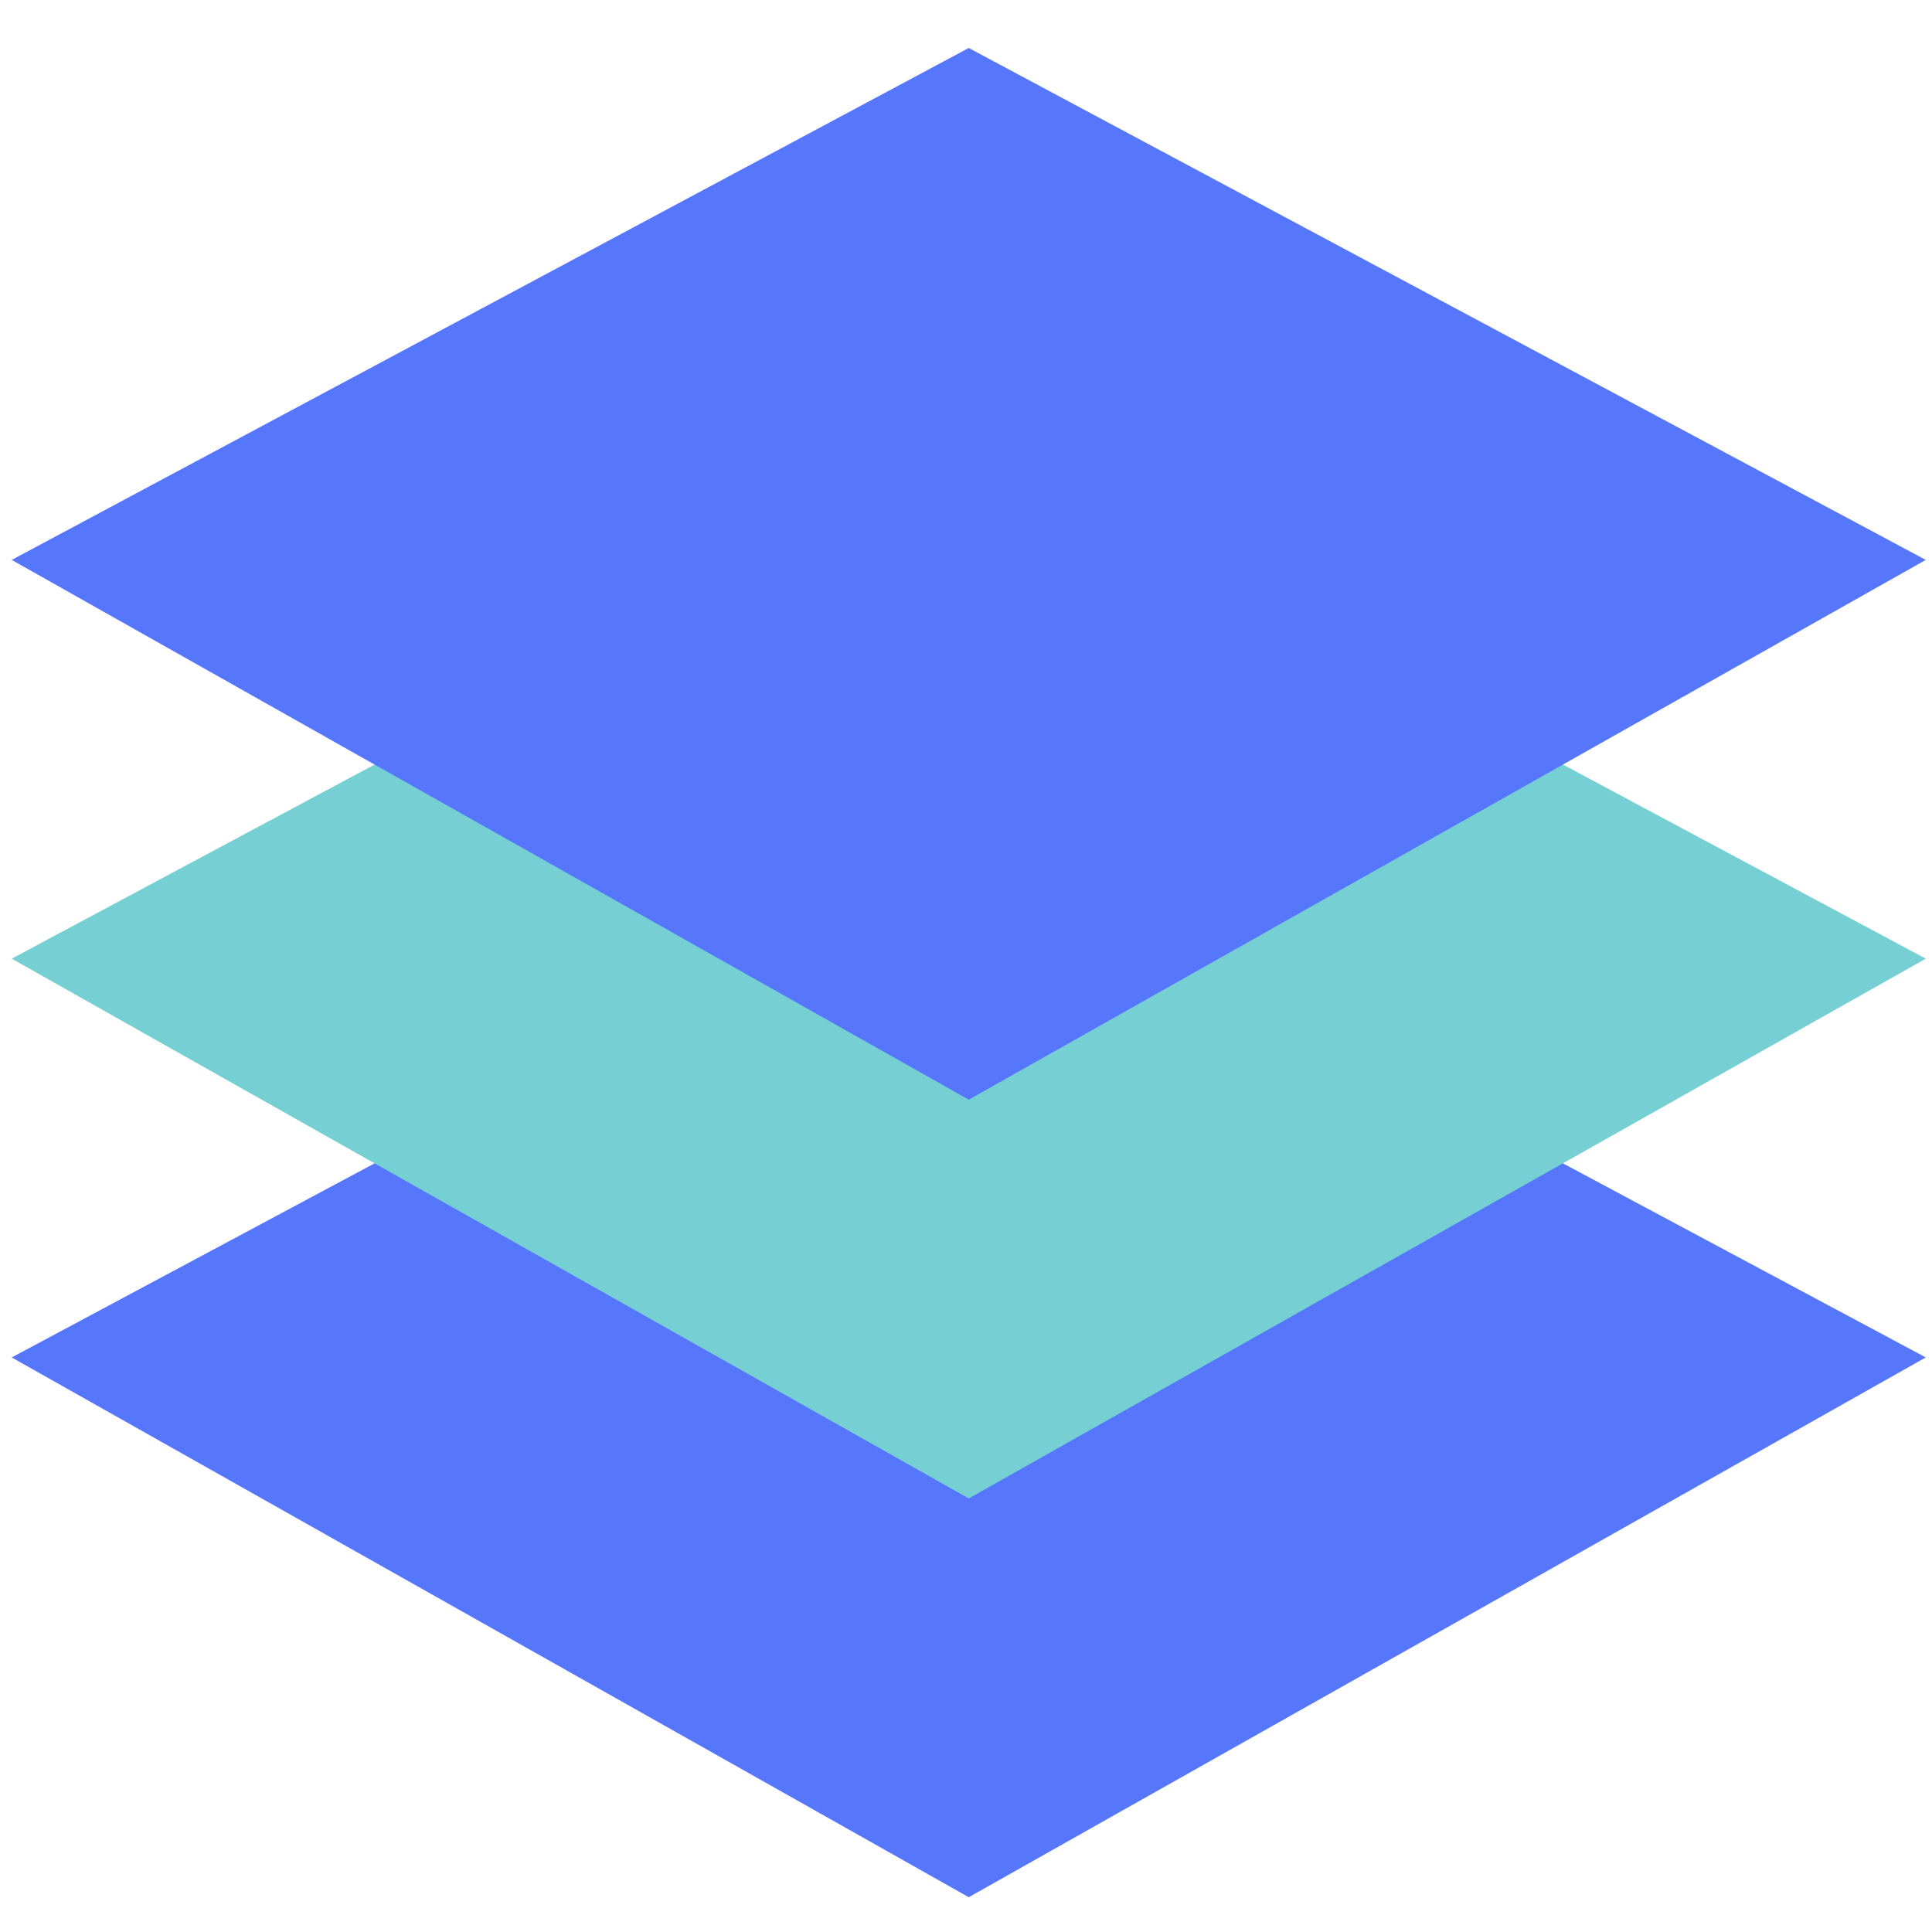 <?xml version="1.0" standalone="no"?><!DOCTYPE svg PUBLIC "-//W3C//DTD SVG 1.1//EN" "http://www.w3.org/Graphics/SVG/1.1/DTD/svg11.dtd"><svg t="1713060979329" class="icon" viewBox="0 0 1024 1024" version="1.1" xmlns="http://www.w3.org/2000/svg" p-id="3045" xmlns:xlink="http://www.w3.org/1999/xlink" width="200" height="200"><path d="M513.459 448.136l507.248 271.335-507.248 286.088-507.248-286.088z" fill="#5676FC" p-id="3046"></path><path d="M513.459 236.783l507.248 271.335-507.248 286.088-507.248-286.088z" fill="#76CFD2" p-id="3047"></path><path d="M513.459 25.43l507.248 271.335-507.248 286.088-507.248-286.088z" fill="#5676FC" p-id="3048"></path></svg>